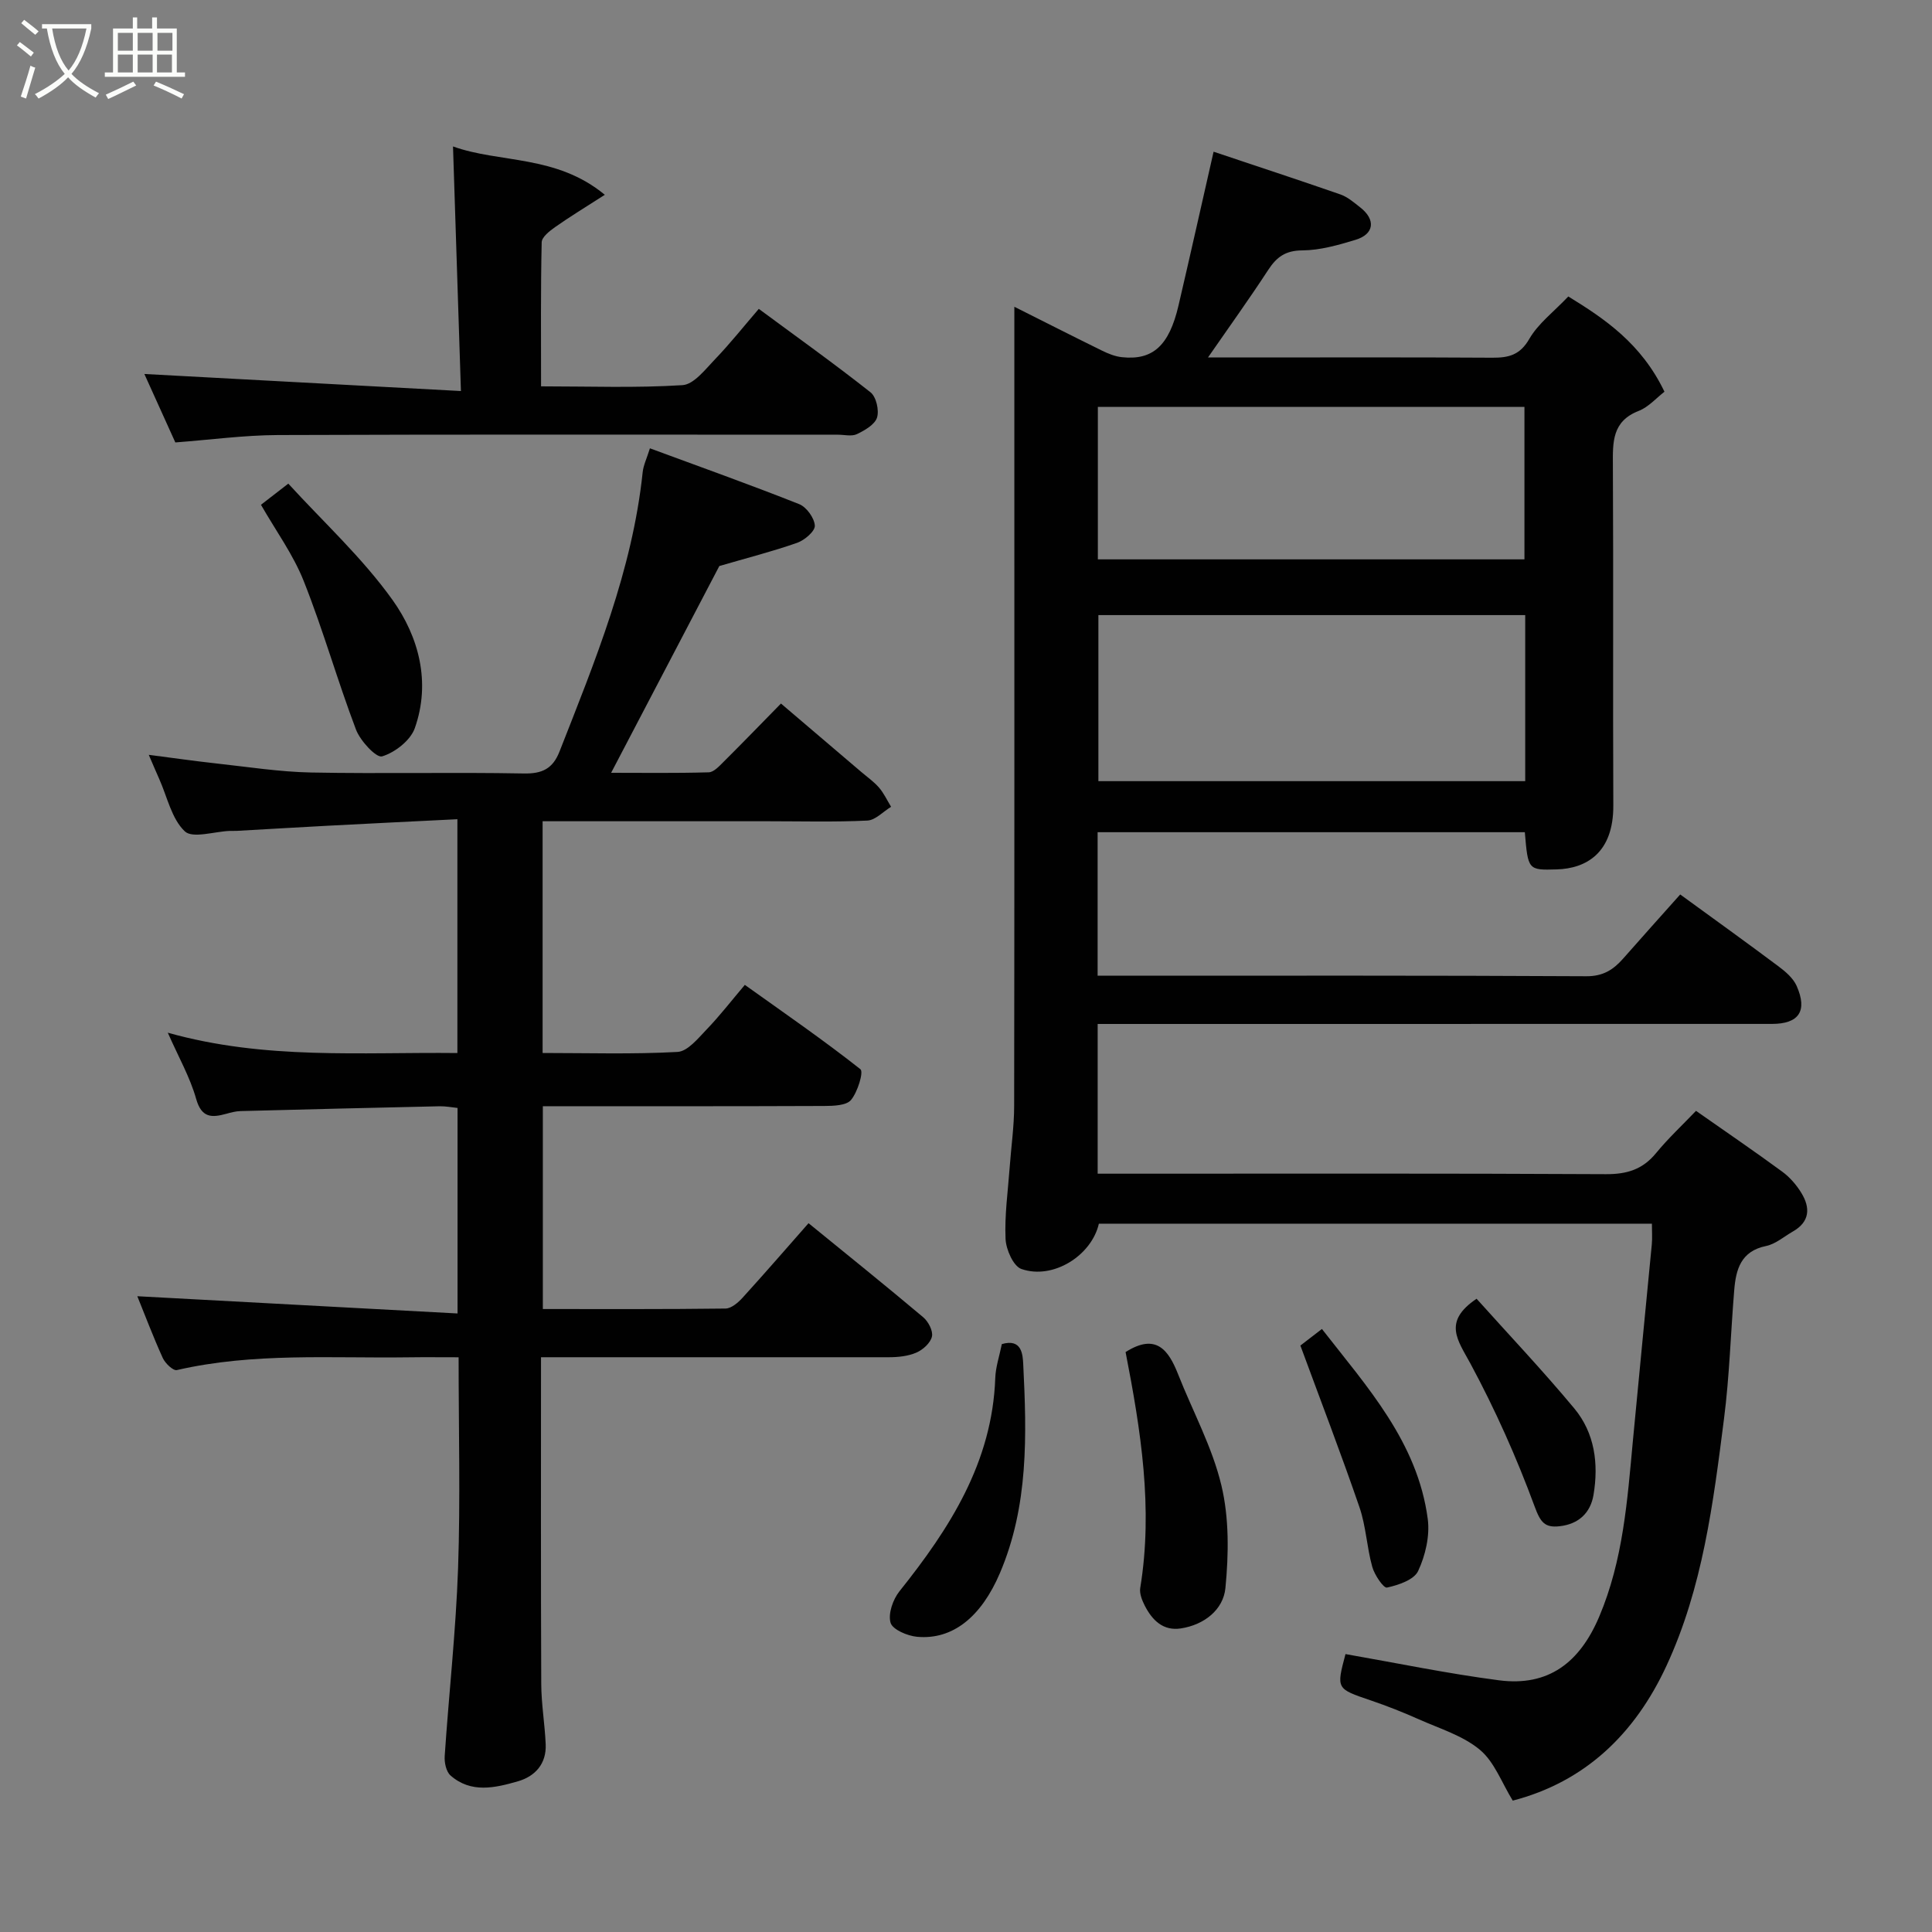 <svg enable-background="new 0 0 400 400" viewBox="0 0 400 400" xmlns="http://www.w3.org/2000/svg"><rect x="0" y="0" width="400" height="400" fill="#808080" stroke="none"/><path d="m6.4 11.7c-1-.8-1.9-1.6-2.9-2.3l.6-.7c.9.7 1.9 1.4 2.9 2.2zm-2.1 8.3c.7-2.1 1.4-4.2 2-6.4.2.1.6.3 1 .4-.7 2.3-1.3 4.4-1.9 6.4zm3-12.8c-1.1-.9-2.1-1.7-2.9-2.4l.6-.7c1 .8 2 1.5 3 2.4zm1.4-1.3v-.9h10.2v.9c-.9 4.2-2.3 7.3-4.1 9.4 1.3 1.4 3.2 2.7 5.7 4-.2.2-.4.5-.7.9-2.5-1.4-4.4-2.7-5.7-4.2-1.4 1.5-3.5 3-6.1 4.4 0 0 0 0-.1-.1-.3-.4-.5-.7-.7-.8 2.7-1.4 4.7-2.8 6.2-4.2-1.8-2.2-3-5.3-3.7-9.4zm9.2 0h-7.1c.6 3.8 1.7 6.7 3.4 8.7 1.7-2 2.9-4.8 3.7-8.7z" fill="#fbfcfa"/><path d="m31.6 3.6h.9v2.3h4.1v9.1h1.7v.9h-16.6v-.9h1.7v-9.1h4.1v-2.3h.9v2.3h3.1v-2.3zm-4 13.3.6.8c-1.9.9-3.8 1.9-5.8 2.8-.2-.3-.3-.6-.5-.9 2-.9 3.9-1.8 5.7-2.7zm-3.2-10.1v3.7h3.1v-3.7zm0 4.5v3.7h3.1v-3.7zm4.1-4.5v3.7h3.1v-3.7zm0 4.5v3.7h3.1v-3.7zm9.1 9.1c-2.1-1.1-4.1-2-5.8-2.7l.5-.8c2.2.9 4.1 1.8 5.8 2.6zm-1.9-13.6h-3.1v3.7h3.1zm-3.2 4.5v3.7h3.1v-3.7z" fill="#fbfcfa"/><g fill="#010101"><path d="m347.87 185.19c7.18 5.23 13.83 10 20.37 14.9 1.46 1.09 3.03 2.44 3.74 4.04 2.29 5.2.46 7.86-5.13 7.86-44.49.01-88.99.01-133.48.01-1.96 0-3.91 0-6.11 0v31h5.25c33.33 0 66.66-.08 99.99.1 4.33.02 7.58-.97 10.35-4.34 2.53-3.08 5.47-5.82 8.29-8.77 6.19 4.34 12.09 8.36 17.85 12.59 1.57 1.15 2.95 2.74 3.96 4.4 1.88 3.06 1.78 5.97-1.74 7.98-1.84 1.05-3.58 2.6-5.56 3.01-5.23 1.07-6.25 4.85-6.6 9.17-.73 8.86-.98 17.78-2.11 26.58-2.23 17.46-4.41 35.01-11.94 51.22-6.53 14.07-16.84 23.97-31.8 27.86-2.28-3.69-3.78-8-6.8-10.52-3.51-2.93-8.3-4.38-12.61-6.3-3.27-1.46-6.61-2.78-9.99-3.93-7.13-2.42-7.15-2.36-5.23-9.59 10.61 1.85 21.16 4.05 31.8 5.43 10.2 1.32 16.69-3.65 20.73-13.18 4.96-11.71 5.82-24.04 6.97-36.39 1.27-13.57 2.63-27.13 3.92-40.7.12-1.3.02-2.62.02-4.27-38.36 0-76.43 0-114.5 0-1.51 6.61-9.5 11.66-16.04 9.38-1.67-.58-3.18-4.03-3.28-6.22-.22-4.91.49-9.86.85-14.79.31-4.27.93-8.53.93-12.8.07-46.49.04-92.99.04-139.48 0-8.73 0-17.47 0-25.93 5.3 2.66 11.69 5.91 18.12 9.07 1.3.64 2.73 1.22 4.14 1.37 6.41.69 9.78-2.38 11.72-10.67 2.4-10.29 4.71-20.61 7.27-31.87 8.47 2.84 17.38 5.76 26.24 8.84 1.5.52 2.82 1.67 4.11 2.68 3.27 2.55 2.93 5.55-.98 6.73-3.57 1.08-7.32 2.16-10.99 2.18-3.49.02-5.32 1.36-7.08 4.06-3.89 5.96-8.05 11.74-12.46 18.11h7.36c17.16 0 34.33-.06 51.49.05 3.38.02 5.74-.53 7.68-3.9 1.84-3.19 5.05-5.59 8.07-8.78 7.55 4.63 15.12 9.74 19.91 19.72-1.63 1.25-3.28 3.17-5.35 3.98-5.49 2.14-5.36 6.43-5.33 11.18.13 23.5-.02 46.99.09 70.49.05 9.89-5.65 13.07-11.71 13.25-5.95.18-5.95.12-6.61-7.7-29.38 0-58.78 0-88.45 0v29.71h4.7c32.16 0 64.32-.07 96.48.11 3.47.02 5.58-1.34 7.62-3.65 3.94-4.48 7.92-8.91 11.82-13.28zm-32.09-57.84c-29.78 0-59.15 0-88.37 0v34.38h88.37c0-11.52 0-22.78 0-34.38zm-.16-11.54c0-10.85 0-21.23 0-31.57-29.63 0-58.88 0-88.32 0v31.57z"/><path d="m112.01 281c0 23.03-.05 45.35.05 67.66.02 4.16.74 8.32.92 12.48.17 4.01-2.15 6.62-5.75 7.66-4.72 1.36-9.71 2.54-13.96-1.21-.9-.8-1.29-2.68-1.2-4.01.87-12.97 2.32-25.93 2.77-38.91.49-14.3.11-28.62.11-43.66-3.6 0-7.03-.04-10.45.01-15.99.22-32.06-1.01-47.88 2.64-.77.18-2.42-1.4-2.92-2.5-2.01-4.43-3.72-8.98-5.27-12.79 21.81 1.17 43.88 2.36 66.3 3.57 0-14.96 0-28.55 0-42.55-1.16-.12-2.43-.37-3.68-.35-13.76.3-27.53.64-41.29 1-.97.03-1.94.29-2.88.55-3.01.83-5.14.92-6.27-3.08-1.26-4.47-3.63-8.62-5.87-13.7 20.14 5.66 39.94 3.99 59.96 4.21 0-16.08 0-31.79 0-48.41-9.09.45-17.96.88-26.84 1.35-6.27.33-12.53.71-18.8 1.06-.5.03-1-.01-1.5.01-3.2.13-7.7 1.62-9.31.08-2.72-2.59-3.62-7.1-5.27-10.8-.66-1.48-1.29-2.97-2.18-5.03 4.96.64 9.49 1.29 14.03 1.79 6.52.71 13.05 1.74 19.6 1.87 14.66.28 29.33-.08 43.99.2 3.87.08 6.03-1.01 7.42-4.54 7.38-18.8 15.08-37.48 17.22-57.84.15-1.43.83-2.8 1.5-4.94 10.35 3.82 20.7 7.51 30.91 11.56 1.51.6 3.15 2.88 3.23 4.45.06 1.16-2.13 3.02-3.67 3.56-5.18 1.81-10.52 3.17-16.1 4.8-7.08 13.54-14.6 27.91-22.4 42.81 6.49 0 13.35.1 20.21-.1 1.06-.03 2.2-1.31 3.11-2.21 3.89-3.87 7.71-7.82 11.84-12.03 5.67 4.83 11.14 9.48 16.6 14.14 1.25 1.07 2.63 2.03 3.7 3.26 1.01 1.17 1.68 2.64 2.5 3.98-1.64.99-3.24 2.77-4.92 2.85-6.82.33-13.66.14-20.49.14-15.47 0-30.94 0-46.74 0v47.98c9.39 0 18.69.29 27.94-.22 2.1-.12 4.25-2.81 6.03-4.66 2.73-2.84 5.15-5.98 7.9-9.22 8.26 5.9 16.29 11.43 23.93 17.46.7.55-.57 4.71-1.94 6.36-.96 1.16-3.62 1.24-5.52 1.25-19.31.08-38.62.05-58.29.05v41.99c12.62 0 25.22.06 37.82-.1 1.21-.02 2.63-1.24 3.55-2.26 4.63-5.09 9.14-10.3 13.64-15.41 8.01 6.53 15.95 12.91 23.73 19.46 1.06.89 2.08 2.83 1.82 4-.29 1.32-1.86 2.74-3.22 3.33-1.73.75-3.79.96-5.72.96-22.01.02-44.01 0-66 0-1.8 0-3.61 0-6 0z"/><path d="m36.3 91.6c-2.26-5-4.58-10.14-6.41-14.17 21.28 1.15 42.91 2.31 65.54 3.53-.58-17.74-1.1-34.01-1.64-50.64 9.67 3.48 21.36 1.67 31.43 10.01-4.16 2.67-7.29 4.57-10.28 6.68-1.15.81-2.77 2.07-2.79 3.16-.22 9.78-.13 19.56-.13 29.82 10.07 0 19.71.36 29.28-.25 2.36-.15 4.72-3.26 6.73-5.35 3.08-3.2 5.85-6.7 9.07-10.44 7.92 5.85 15.67 11.38 23.14 17.28 1.17.93 1.81 3.72 1.34 5.22-.46 1.46-2.54 2.65-4.16 3.43-1.09.52-2.62.12-3.95.12-38.64 0-77.28-.08-115.92.07-7.03.03-14.03.99-21.25 1.53z"/><path d="m233.04 279.93c6.32-4.01 8.9-.42 10.89 4.64 3.02 7.66 7.07 15.06 8.95 22.98 1.62 6.79 1.51 14.22.83 21.24-.44 4.49-4.39 7.62-9.24 8.36-3.68.56-5.93-1.73-7.46-4.72-.56-1.1-1.12-2.5-.94-3.64 2.71-16.51.12-32.68-3.03-48.86z"/><path d="m54.03 104.51c1.75-1.35 3.54-2.74 5.66-4.38 7.23 7.92 15.34 15.35 21.59 24.1 5.44 7.62 7.95 17.05 4.6 26.53-.9 2.54-4.11 5.04-6.77 5.84-1.2.36-4.51-3.2-5.4-5.53-3.85-10.14-6.8-20.63-10.8-30.7-2.18-5.53-5.8-10.48-8.88-15.86z"/><path d="m207.42 278.28c4.17-1.22 4.33 2.22 4.43 4.19.73 14.66 1.12 29.3-4.84 43.25-3.83 8.96-9.71 13.84-17.13 13.16-2-.18-5.09-1.49-5.5-2.91-.54-1.88.5-4.83 1.85-6.52 10.42-13.04 19.21-26.72 19.83-44.16.08-2.25.84-4.47 1.36-7.01z"/><path d="m269.23 278.58c.87-.67 2.55-1.96 4.46-3.43 9.33 11.98 19.8 23.4 21.91 39.33.46 3.5-.48 7.55-1.99 10.78-.85 1.83-4.09 2.92-6.45 3.43-.71.15-2.59-2.62-3.05-4.3-1.13-4.05-1.29-8.39-2.65-12.34-3.78-11.01-7.96-21.87-12.23-33.47z"/><path d="m305.71 268.89c6.54 7.3 13.64 14.79 20.23 22.71 4.24 5.1 5.06 11.46 3.98 17.9-.63 3.75-3.1 6.05-7.01 6.49-3.07.35-3.97-.8-5.17-4.06-3.73-10.13-8.17-20.08-13.29-29.59-2.63-4.88-5.82-8.67 1.26-13.45z"/></g></svg>